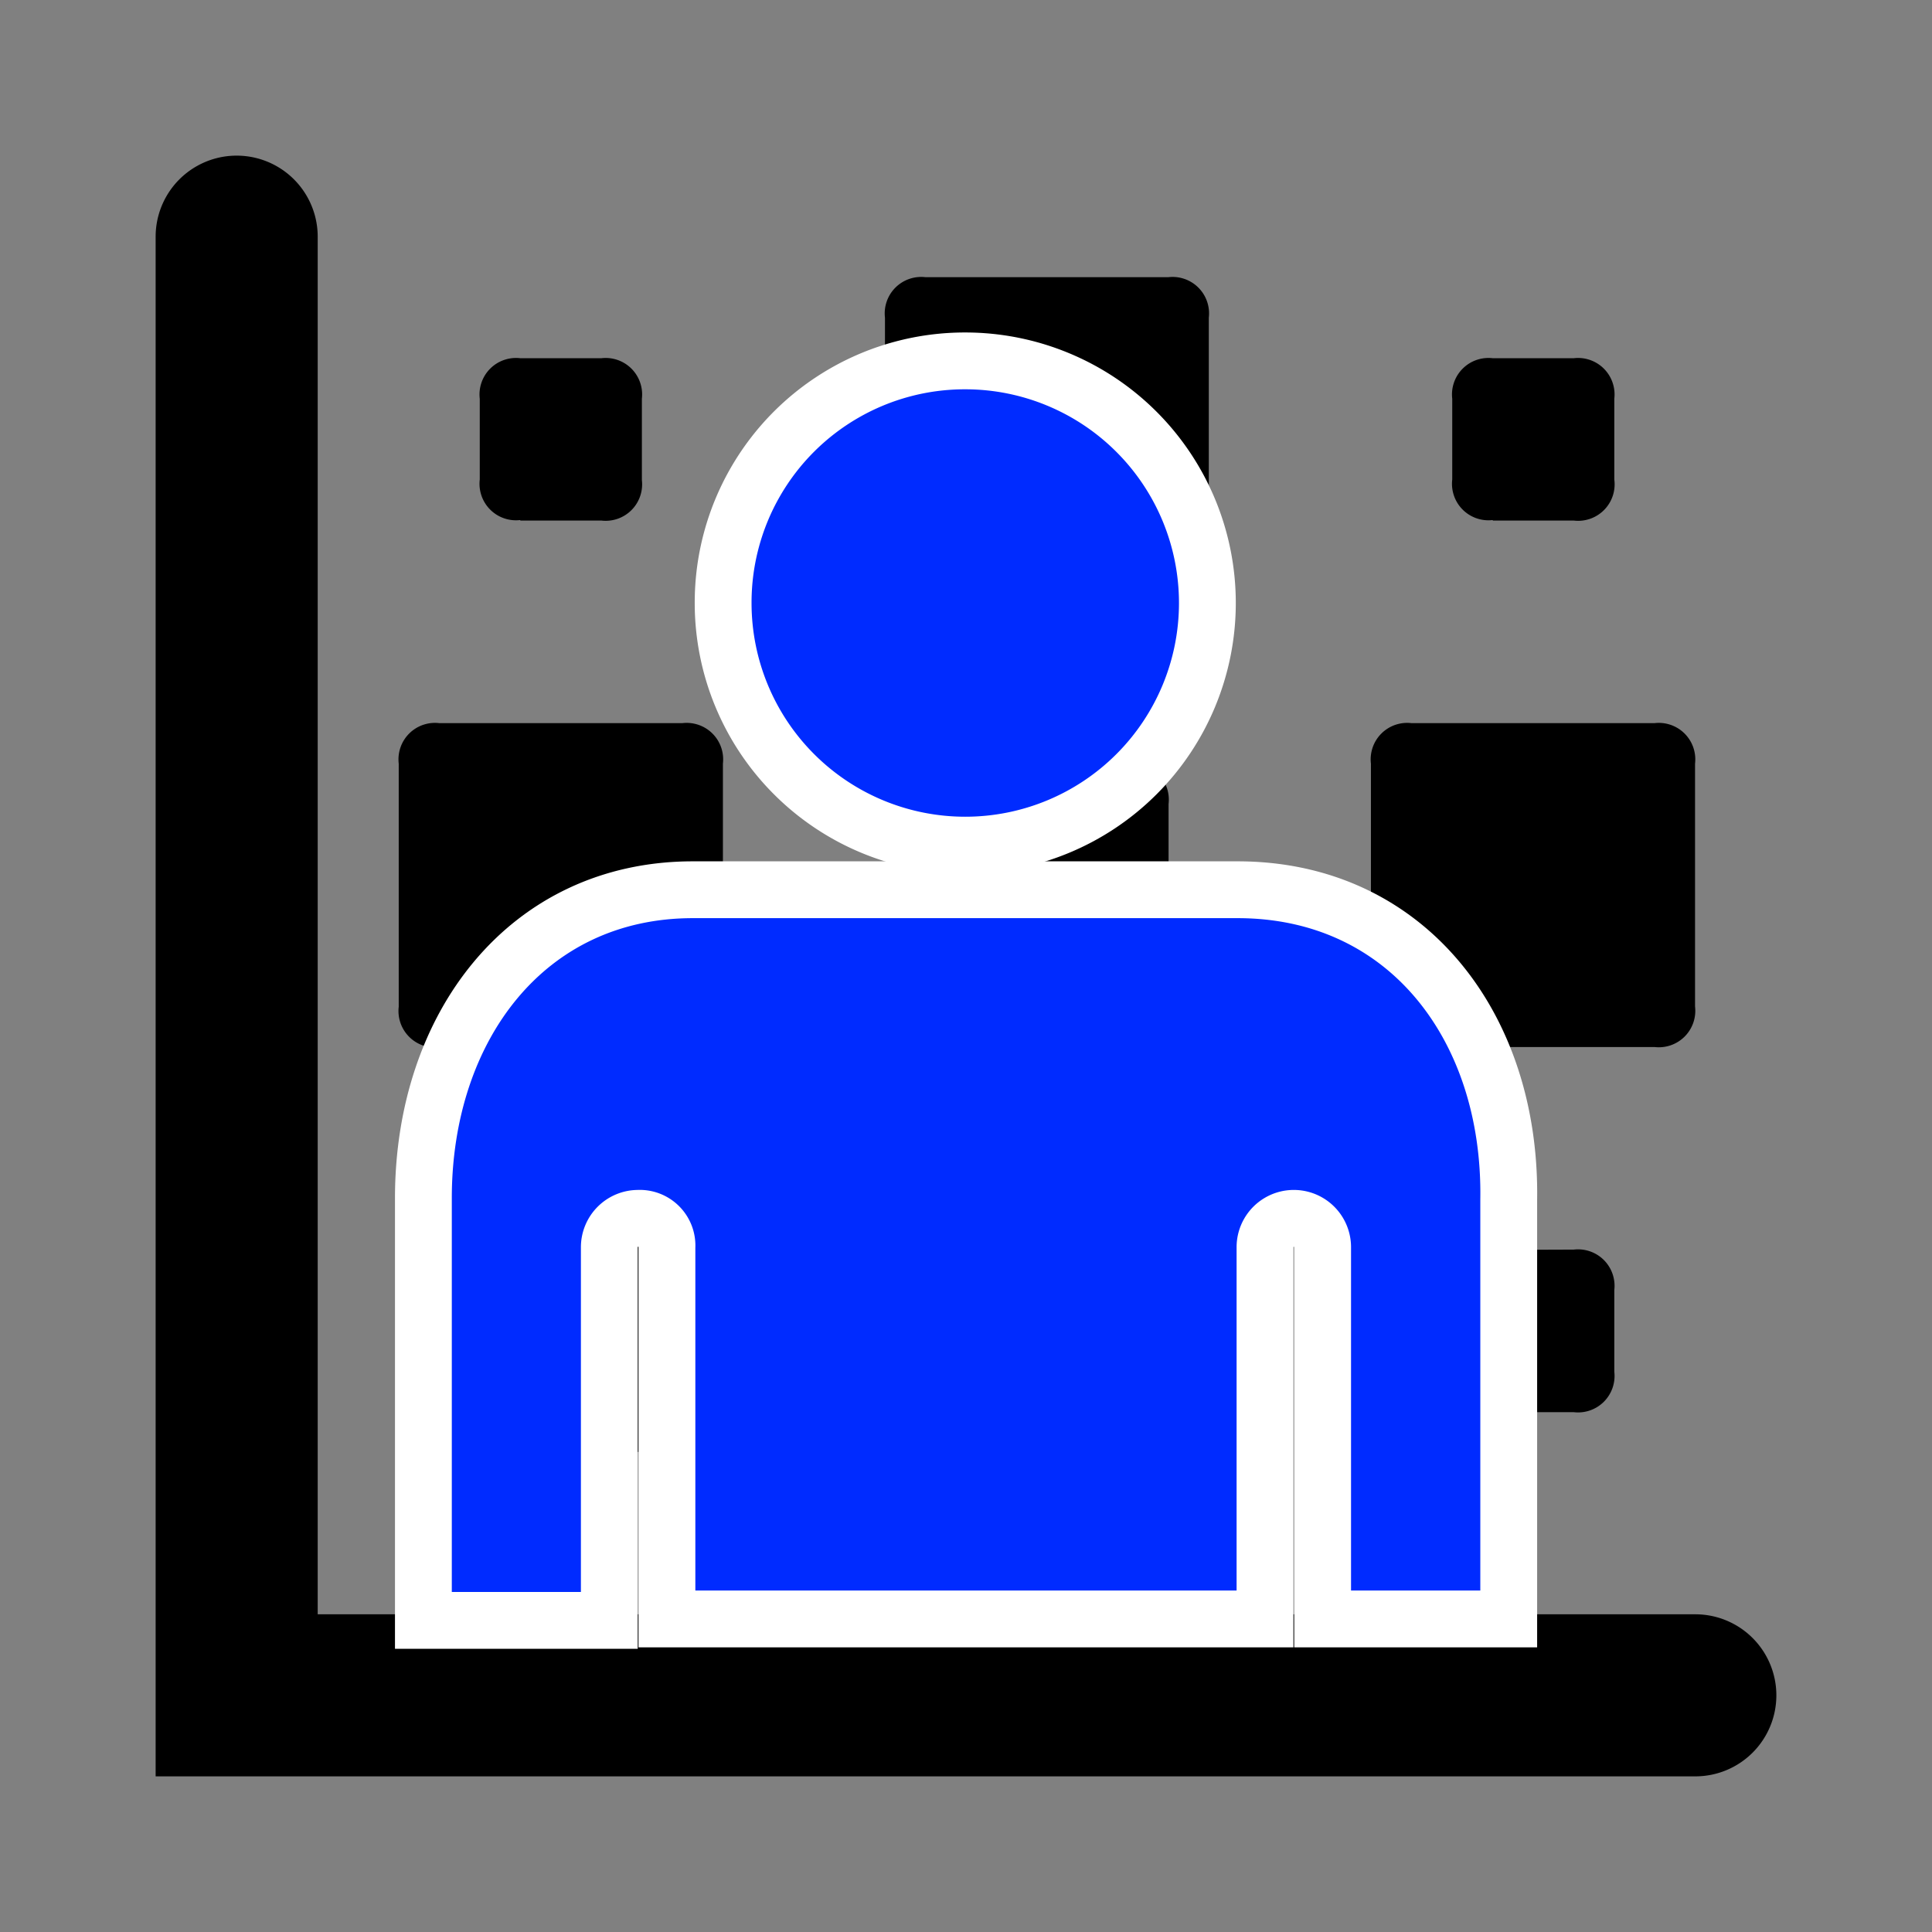 <svg xmlns="http://www.w3.org/2000/svg" width="34" height="34" viewBox="0 0 34 34">
  <rect x="0" y="0" width="34" height="34" fill="#808080" stroke="none"/>
  <g id="Layer_2" data-name="Layer 2" transform="translate(-0.113 -0.113)">
    <g id="invisible_box" data-name="invisible box">
      <rect id="Rectangle_50" data-name="Rectangle 50" width="34" height="34" transform="translate(0.113 0.113)" fill="none"/>
    </g>
    <g id="Q3_icons" data-name="Q3 icons" transform="translate(2.852 2.852)">
      <path id="Path_25" data-name="Path 25" d="M32.522,31.1A1.426,1.426,0,0,1,31.1,32.522H4V5.426a1.426,1.426,0,0,1,2.852,0V29.67H31.1A1.426,1.426,0,0,1,32.522,31.1ZM9.7,22.539a.642.642,0,0,0-.713.713V26.1a.642.642,0,0,0,.713.713h2.852a.642.642,0,0,0,.713-.713V23.252a.642.642,0,0,0-.713-.713Zm-.713-2.852H13.27a.642.642,0,0,0,.713-.713V14.7a.642.642,0,0,0-.713-.713H8.991a.642.642,0,0,0-.713.713v4.278a.642.642,0,0,0,.713.713Zm17.113,0h4.278a.642.642,0,0,0,.713-.713V14.7a.642.642,0,0,0-.713-.713H26.1a.642.642,0,0,0-.713.713v4.278a.642.642,0,0,0,.713.713Zm-8.557-7.844h4.278a.642.642,0,0,0,.713-.713V6.852a.642.642,0,0,0-.713-.713H17.548a.642.642,0,0,0-.713.713V11.13a.642.642,0,0,0,.713.713Zm-.713,16.4h5.7a.642.642,0,0,0,.713-.713v-5.7a.642.642,0,0,0-.713-.713h-5.7a.642.642,0,0,0-.713.713v5.7a.642.642,0,0,0,.713.713ZM18.261,14.7a.642.642,0,0,0-.713.713v2.852a.642.642,0,0,0,.713.713h2.852a.642.642,0,0,0,.713-.713V15.409a.642.642,0,0,0-.713-.713Zm9.27,8.557a.642.642,0,0,0-.713.713V25.4a.642.642,0,0,0,.713.713h1.426a.642.642,0,0,0,.713-.713V23.965a.642.642,0,0,0-.713-.713Zm0-12.835h1.426A.642.642,0,0,0,29.67,9.7V8.278a.642.642,0,0,0-.713-.713H27.531a.642.642,0,0,0-.713.713V9.7a.642.642,0,0,0,.713.713Zm-17.113,0h1.426a.642.642,0,0,0,.713-.713V8.278a.642.642,0,0,0-.713-.713H10.417a.642.642,0,0,0-.713.713V9.7a.642.642,0,0,0,.713.713Z" transform="translate(-4 -4)"/>
    </g>
  </g>
  <g id="public-people-group-masses-svgrepo-com" transform="translate(-4.661 -62.814)">
    <path id="Path_29" data-name="Path 29" d="M103.629,175.2H94.042c-2.916,0-4.742,2.409-4.742,5.427v7.431h3.272V181.49a.508.508,0,0,1,.507-.507.479.479,0,0,1,.507.507v6.543h10.525V181.49a.507.507,0,0,1,1.014,0v6.543H108.4v-7.38C108.447,177.609,106.6,175.2,103.629,175.2Z" transform="translate(-77.188 -96.728)" fill="#002bff" stroke="#fff" stroke-width="1"/>
    <path id="Path_33" data-name="Path 33" d="M110.1,142.761a4.261,4.261,0,1,0,4.261-4.261A4.254,4.254,0,0,0,110.1,142.761Z" transform="translate(-92.713 -69.335)" fill="#002bff" stroke="#fff" stroke-width="1"/>
  </g>
</svg>
